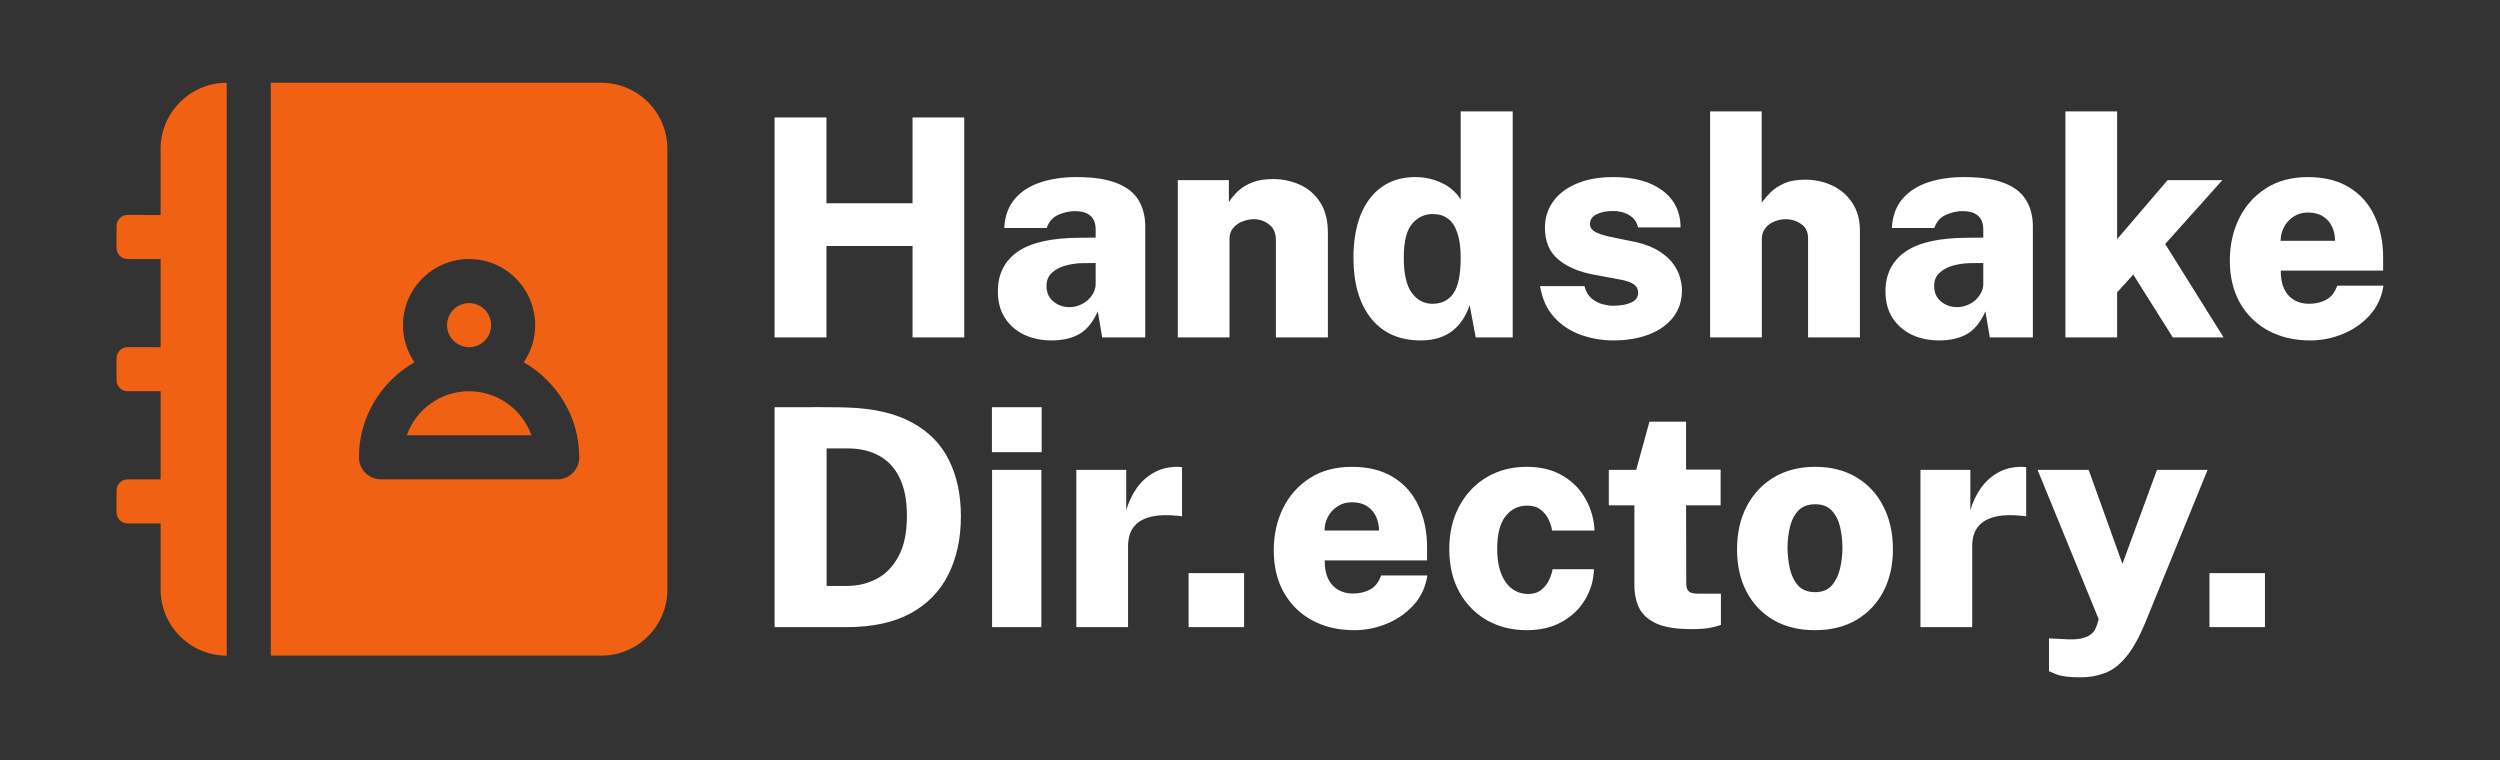 <?xml version="1.0" encoding="UTF-8" standalone="no"?>
<!-- Created with Inkscape (http://www.inkscape.org/) -->

<svg
   version="1.1"
   id="svg1"
   width="842"
   height="256"
   viewBox="0 0 842 256"
   sodipodi:docname="logo.svg"
   inkscape:version="1.3 (0e150ed6c4, 2023-07-21)"
   xml:space="preserve"
   xmlns:inkscape="http://www.inkscape.org/namespaces/inkscape"
   xmlns:sodipodi="http://sodipodi.sourceforge.net/DTD/sodipodi-0.dtd"
   xmlns="http://www.w3.org/2000/svg"
   xmlns:svg="http://www.w3.org/2000/svg"><rect x="0" y="0" width="842" height="256" fill="#333333" stroke="none"/><defs
     id="defs1" /><sodipodi:namedview
     id="namedview1"
     pagecolor="#505050"
     bordercolor="#eeeeee"
     borderopacity="1"
     inkscape:showpageshadow="0"
     inkscape:pageopacity="0"
     inkscape:pagecheckerboard="0"
     inkscape:deskcolor="#505050"
     inkscape:zoom="0.87580645"
     inkscape:cx="471.56538"
     inkscape:cy="86.777164"
     inkscape:window-width="1920"
     inkscape:window-height="1164"
     inkscape:window-x="1920"
     inkscape:window-y="0"
     inkscape:window-maximized="1"
     inkscape:current-layer="g1" /><g
     inkscape:groupmode="layer"
     inkscape:label="Image"
     id="g1"><g
       id="g2"><path
         d="M 260.879,113.632 V 39.56 h 17.468 v 28.891 h 28.994 V 39.56 h 17.417 V 113.632 H 307.341 V 82.845 h -28.994 v 30.787 z m 93.282,1.025 q -5.02,0 -9.169,-1.895 -4.098,-1.947 -6.506,-5.635 -2.408,-3.688 -2.408,-9.016 0,-8.657 6.659,-13.319 6.659,-4.662 20.9,-4.713 l 5.379,-0.051 v -2.715 q 0,-3.125 -1.793,-4.662 -1.742,-1.588 -5.481,-1.537 -2.664,0.051 -5.379,1.281 -2.715,1.178 -3.842,4.405 h -14.292 q 0.307,-5.993 3.535,-9.784 3.227,-3.791 8.606,-5.584 5.43,-1.793 12.14,-1.793 8.708,0 13.78,2.1 5.071,2.049 7.223,5.788 2.203,3.688 2.203,8.708 v 37.395 h -14.497 l -1.486,-8.76 q -2.51,5.584 -6.301,7.684 -3.791,2.1 -9.272,2.1 z m 5.993,-11.218 q 1.742,0 3.33,-0.615 1.588,-0.615 2.817,-1.69 1.229,-1.127 1.947,-2.459 0.717,-1.332 0.768,-2.869 v -7.223 l -4.303,0.051 q -2.664,0 -5.532,0.717 -2.817,0.717 -4.764,2.408 -1.947,1.639 -1.947,4.559 0,3.33 2.305,5.225 2.305,1.895 5.379,1.895 z m 36.524,10.194 V 60.665 h 17.212 v 7.428 q 1.127,-1.844 2.971,-3.637 1.895,-1.793 4.764,-2.971 2.92,-1.178 7.069,-1.178 4.764,0 8.964,1.844 4.252,1.844 6.915,5.891 2.664,3.996 2.664,10.501 V 113.632 H 429.718 V 80.848 q 0,-3.483 -2.254,-5.225 -2.254,-1.793 -5.174,-1.793 -1.947,0 -3.842,0.768 -1.895,0.717 -3.125,2.203 -1.229,1.434 -1.229,3.637 v 33.194 z m 81.807,1.025 q -10.809,0 -16.751,-7.479 -5.891,-7.479 -5.891,-20.337 0,-8.35 2.408,-14.446 2.459,-6.096 7.12,-9.425 4.662,-3.33 11.321,-3.33 2.408,0 4.662,0.512 2.254,0.512 4.252,1.486 2.049,0.922 3.637,2.356 1.639,1.383 2.715,3.278 V 37.511 h 17.519 v 76.121 h -12.448 l -2.049,-10.86 q -0.82,2.459 -2.203,4.662 -1.332,2.151 -3.33,3.791 -1.947,1.588 -4.662,2.51 -2.715,0.922 -6.301,0.922 z m 3.996,-12.345 q 4.559,0 7.018,-3.483 2.459,-3.483 2.459,-12.089 0,-5.071 -1.127,-8.299 -1.076,-3.278 -3.176,-4.815 -2.049,-1.537 -5.123,-1.537 -4.149,0 -6.967,3.33 -2.766,3.278 -2.766,11.321 0,8.299 2.715,11.936 2.715,3.637 6.967,3.637 z m 60.856,12.345 q -5.532,0 -10.809,-1.844 -5.276,-1.844 -9.016,-5.891 -3.739,-4.047 -4.815,-10.552 h 14.958 q 0.666,2.715 2.408,4.149 1.742,1.434 3.688,1.947 1.998,0.512 3.483,0.512 3.791,0 6.147,-1.076 2.356,-1.076 2.356,-3.278 0,-1.844 -1.486,-2.869 -1.434,-1.076 -5.071,-1.69 l -8.555,-1.588 q -7.325,-1.383 -11.782,-5.071 -4.457,-3.739 -4.508,-10.552 -0.051,-4.866 2.612,-8.76 2.664,-3.893 7.838,-6.147 5.174,-2.305 12.653,-2.305 10.348,0 16.443,4.508 6.096,4.508 6.147,12.448 h -14.343 q -0.563,-2.715 -2.92,-4.098 -2.305,-1.434 -5.532,-1.434 -3.278,0 -5.532,1.127 -2.203,1.076 -2.203,3.278 0,1.69 1.947,2.715 1.947,1.025 6.198,1.844 l 7.735,1.588 q 4.764,1.178 7.735,3.176 2.971,1.947 4.559,4.252 1.639,2.305 2.203,4.61 0.615,2.254 0.615,3.996 0,5.481 -3.022,9.272 -2.971,3.791 -8.247,5.788 -5.225,1.947 -11.884,1.947 z m 32.631,-1.025 V 37.511 h 17.365 V 68.246 q 1.229,-1.69 3.022,-3.483 1.844,-1.793 4.61,-3.022 2.766,-1.229 6.967,-1.229 5.02,0 9.221,1.998 4.2,1.998 6.711,5.84 2.561,3.842 2.561,9.425 v 35.858 h -17.468 V 80.182 q 0,-3.125 -2.305,-4.713 -2.305,-1.639 -5.276,-1.639 -1.947,0 -3.791,0.768 -1.844,0.768 -3.022,2.254 -1.178,1.486 -1.178,3.637 v 33.143 z m 77.146,1.025 q -5.02,0 -9.169,-1.895 -4.098,-1.947 -6.506,-5.635 -2.408,-3.688 -2.408,-9.016 0,-8.657 6.659,-13.319 6.659,-4.662 20.9,-4.713 l 5.379,-0.051 v -2.715 q 0,-3.125 -1.793,-4.662 -1.742,-1.588 -5.481,-1.537 -2.664,0.051 -5.379,1.281 -2.715,1.178 -3.842,4.405 H 637.182 q 0.307,-5.993 3.535,-9.784 3.227,-3.791 8.606,-5.584 5.43,-1.793 12.14,-1.793 8.708,0 13.78,2.1 5.071,2.049 7.223,5.788 2.203,3.688 2.203,8.708 v 37.395 h -14.497 l -1.486,-8.76 q -2.51,5.584 -6.301,7.684 -3.791,2.1 -9.272,2.1 z m 5.993,-11.218 q 1.742,0 3.33,-0.615 1.588,-0.615 2.817,-1.69 1.229,-1.127 1.947,-2.459 0.717,-1.332 0.768,-2.869 v -7.223 l -4.303,0.051 q -2.664,0 -5.532,0.717 -2.817,0.717 -4.764,2.408 -1.947,1.639 -1.947,4.559 0,3.33 2.305,5.225 2.305,1.895 5.379,1.895 z m 36.524,10.194 V 37.511 h 17.417 v 43.029 l 17.007,-19.875 h 18.441 l -19.261,21.515 19.671,31.452 h -17.109 l -13.319,-21.156 -5.43,5.993 v 15.163 z m 82.473,1.025 q -8.042,0 -14.189,-3.33 -6.096,-3.33 -9.528,-9.374 -3.381,-6.045 -3.381,-14.189 0,-7.735 3.074,-14.087 3.125,-6.403 9.016,-10.194 5.891,-3.842 14.189,-3.842 8.401,0 14.036,3.535 5.635,3.483 8.452,9.63 2.869,6.096 2.869,13.985 v 4.354 h -34.475 q -0.051,3.637 1.127,6.147 1.178,2.459 3.33,3.739 2.151,1.281 5.02,1.281 3.278,0 5.788,-1.332 2.561,-1.383 3.739,-4.764 h 15.573 q -0.871,5.788 -4.61,9.938 -3.688,4.098 -9.016,6.301 -5.327,2.203 -11.013,2.203 z m -9.989,-33.553 h 18.339 q 0,-2.613 -1.025,-4.764 -1.025,-2.203 -3.074,-3.483 -1.998,-1.281 -5.071,-1.281 -2.715,0 -4.815,1.383 -2.049,1.332 -3.227,3.535 -1.127,2.151 -1.127,4.61 z"
         id="text1"
         style="-inkscape-font-specification:'Public Sans, Ultra-Bold';fill:#ffffff;fill-rule:evenodd;stroke-width:8.374;stroke-linecap:square"
         aria-label="Handshake" /><path
         d="M 260.879,211.22 V 137.148 q 0.717,0 3.637,0 2.971,0 6.864,0 3.944,-0.051 7.735,0 3.791,0 6.198,0.102 13.421,0.41 21.873,5.071 8.503,4.61 12.448,12.704 3.996,8.042 3.996,18.851 0,11.167 -4.2,19.568 -4.149,8.401 -12.704,13.114 -8.555,4.662 -21.771,4.662 z m 17.519,-13.882 h 7.069 q 5.071,0 9.63,-2.305 4.559,-2.305 7.428,-7.479 2.92,-5.174 2.92,-13.882 0,-7.735 -2.459,-12.755 -2.459,-5.02 -6.915,-7.428 -4.457,-2.459 -10.501,-2.459 h -7.172 z m 55.733,13.882 v -52.967 h 16.597 v 52.967 z m -0.051,-58.909 V 137.148 h 16.751 v 15.163 z m 28.43,58.909 v -52.967 h 16.802 v 13.575 q 1.229,-4.149 3.535,-7.428 2.356,-3.33 5.788,-5.225 3.432,-1.947 7.94,-1.947 0.563,0 0.973,0.051 0.461,0 0.563,0.102 v 16.546 q -0.256,-0.102 -0.666,-0.154 -0.359,-0.051 -0.768,-0.051 -5.02,-0.512 -8.299,0.154 -3.227,0.666 -5.123,2.151 -1.844,1.486 -2.612,3.535 -0.717,2.049 -0.717,4.457 v 27.201 z m 37.804,0 v -18.185 h 18.697 v 18.185 z m 55.785,1.025 q -8.042,0 -14.189,-3.33 -6.096,-3.33 -9.528,-9.374 -3.381,-6.045 -3.381,-14.189 0,-7.735 3.074,-14.087 3.125,-6.403 9.016,-10.194 5.891,-3.842 14.189,-3.842 8.401,0 14.036,3.535 5.635,3.483 8.452,9.63 2.869,6.096 2.869,13.985 v 4.354 h -34.475 q -0.051,3.637 1.127,6.147 1.178,2.459 3.33,3.739 2.151,1.281 5.02,1.281 3.278,0 5.788,-1.332 2.561,-1.383 3.739,-4.764 h 15.573 q -0.871,5.788 -4.61,9.938 -3.688,4.098 -9.016,6.301 -5.327,2.203 -11.013,2.203 z m -9.989,-33.553 h 18.339 q 0,-2.612 -1.025,-4.764 -1.025,-2.203 -3.074,-3.483 -1.998,-1.281 -5.071,-1.281 -2.715,0 -4.815,1.383 -2.049,1.332 -3.227,3.535 -1.127,2.151 -1.127,4.61 z m 68.13,33.553 q -7.479,0 -13.421,-3.33 -5.891,-3.381 -9.323,-9.528 -3.381,-6.147 -3.381,-14.394 0,-8.247 3.33,-14.446 3.33,-6.25 9.221,-9.784 5.891,-3.535 13.575,-3.535 7.069,0 12.038,2.971 5.02,2.92 7.735,7.838 2.766,4.866 3.022,10.655 h -14.292 q -0.256,-1.793 -1.178,-3.739 -0.922,-1.947 -2.664,-3.278 -1.69,-1.383 -4.508,-1.383 -4.559,0 -7.376,3.637 -2.766,3.586 -2.766,10.86 0,7.172 2.817,11.218 2.869,4.047 7.633,4.047 2.766,0 4.508,-1.486 1.742,-1.486 2.612,-3.432 0.871,-1.947 1.076,-3.432 h 13.933 q -0.154,5.584 -2.971,10.245 -2.766,4.662 -7.786,7.479 -4.969,2.817 -11.833,2.817 z m 55.426,-0.359 q -7.633,0 -11.833,-1.895 -4.149,-1.947 -5.788,-5.276 -1.588,-3.381 -1.588,-7.633 v -26.893 h -8.606 v -11.936 h 9.221 l 4.457,-16.238 h 12.345 v 16.136 h 11.628 v 12.038 h -11.628 l 0.051,26.125 q 0,1.588 0.461,2.356 0.512,0.768 1.383,1.025 0.871,0.256 2.1,0.256 h 7.735 v 10.501 q -1.076,0.461 -3.33,0.922 -2.254,0.512 -6.608,0.512 z m 41.595,0.359 q -7.991,0 -13.882,-3.381 -5.891,-3.432 -9.118,-9.528 -3.227,-6.147 -3.227,-14.292 0,-8.299 3.278,-14.548 3.33,-6.301 9.221,-9.784 5.942,-3.483 13.831,-3.483 8.042,0 13.882,3.535 5.891,3.483 9.067,9.784 3.227,6.25 3.227,14.497 0,7.94 -3.176,14.087 -3.176,6.096 -9.067,9.63 -5.891,3.483 -14.036,3.483 z m 0.102,-12.806 q 3.535,0 5.532,-2.203 1.998,-2.254 2.817,-5.686 0.82,-3.483 0.82,-7.069 0,-3.535 -0.768,-6.915 -0.768,-3.381 -2.766,-5.532 -1.998,-2.203 -5.635,-2.203 -3.637,0 -5.686,2.151 -1.998,2.1 -2.817,5.481 -0.82,3.33 -0.82,7.018 0,3.483 0.768,6.967 0.768,3.432 2.766,5.737 2.049,2.254 5.788,2.254 z m 35.448,11.782 v -52.967 h 16.802 v 13.575 q 1.229,-4.149 3.535,-7.428 2.356,-3.33 5.788,-5.225 3.432,-1.947 7.94,-1.947 0.563,0 0.973,0.051 0.461,0 0.563,0.102 v 16.546 q -0.256,-0.102 -0.666,-0.154 -0.359,-0.051 -0.768,-0.051 -5.02,-0.512 -8.299,0.154 -3.227,0.666 -5.123,2.151 -1.844,1.486 -2.612,3.535 -0.717,2.049 -0.717,4.457 v 27.201 z m 53.992,16.904 q -5.788,0 -8.247,-1.025 -2.459,-1.025 -2.459,-1.025 v -11.065 l 5.123,0.256 q 3.688,0.256 5.84,-0.256 2.151,-0.512 3.227,-1.434 1.076,-0.871 1.434,-1.793 0.41,-0.871 0.512,-1.229 l 0.615,-1.998 -20.593,-50.303 h 17.212 l 11.372,31.657 11.628,-31.657 h 17.058 l -21.054,51.584 q -3.125,7.53 -6.454,11.475 -3.33,3.996 -7.12,5.379 -3.739,1.434 -8.094,1.434 z m 43.337,-16.904 v -18.185 h 18.697 v 18.185 z"
         id="text1-2"
         style="-inkscape-font-specification:'Public Sans, Ultra-Bold';fill:#ffffff;fill-rule:evenodd;stroke-width:8.374;stroke-linecap:square"
         aria-label="Dir.ectory." /><path
         d="m 178.984,146.608 h -41.988 c 3.066,-8.639 11.32,-14.842 20.994,-14.842 9.674,0 17.929,6.203 20.994,14.842 z m -13.573,-37.104 c 0,-4.091 -3.326,-7.421 -7.421,-7.421 -4.095,0 -7.421,3.33 -7.421,7.421 0,4.091 3.326,7.421 7.421,7.421 4.095,0 7.421,-3.33 7.421,-7.421 z M 76.361,220.816 c -12.276,0 -22.262,-9.986 -22.262,-22.262 V 176.292 H 42.968 c -2.049,0 -3.71,-1.662 -3.71,-3.71 v -7.421 c 0,-2.049 1.662,-3.71 3.71,-3.71 H 54.099 V 131.767 H 42.968 c -2.049,0 -3.71,-1.662 -3.71,-3.71 v -7.421 c 0,-2.049 1.662,-3.71 3.71,-3.71 H 54.099 V 87.242 H 42.968 c -2.049,0 -3.71,-1.662 -3.71,-3.71 v -7.421 c 0,-2.049 1.662,-3.71 3.71,-3.71 H 54.099 V 50.138 c 0,-12.276 9.986,-22.262 22.262,-22.262 z M 202.515,27.876 H 91.203 V 220.816 H 202.515 c 12.276,0 22.262,-9.986 22.262,-22.262 V 50.138 c 0,-12.276 -9.986,-22.262 -22.262,-22.262 z M 187.673,161.45 h -59.366 c -4.101,0 -7.421,-3.323 -7.421,-7.421 0,-13.73 7.584,-25.606 18.7,-32.023 -2.431,-3.567 -3.859,-7.869 -3.859,-12.502 0,-12.276 9.986,-22.262 22.262,-22.262 12.276,0 22.262,9.986 22.262,22.262 0,4.633 -1.428,8.935 -3.859,12.502 11.116,6.417 18.7,18.293 18.7,32.023 0,4.098 -3.319,7.421 -7.421,7.421 z"
         id="path1"
         style="fill:#f16114;fill-opacity:1;stroke-width:7.421" /></g></g></svg>
